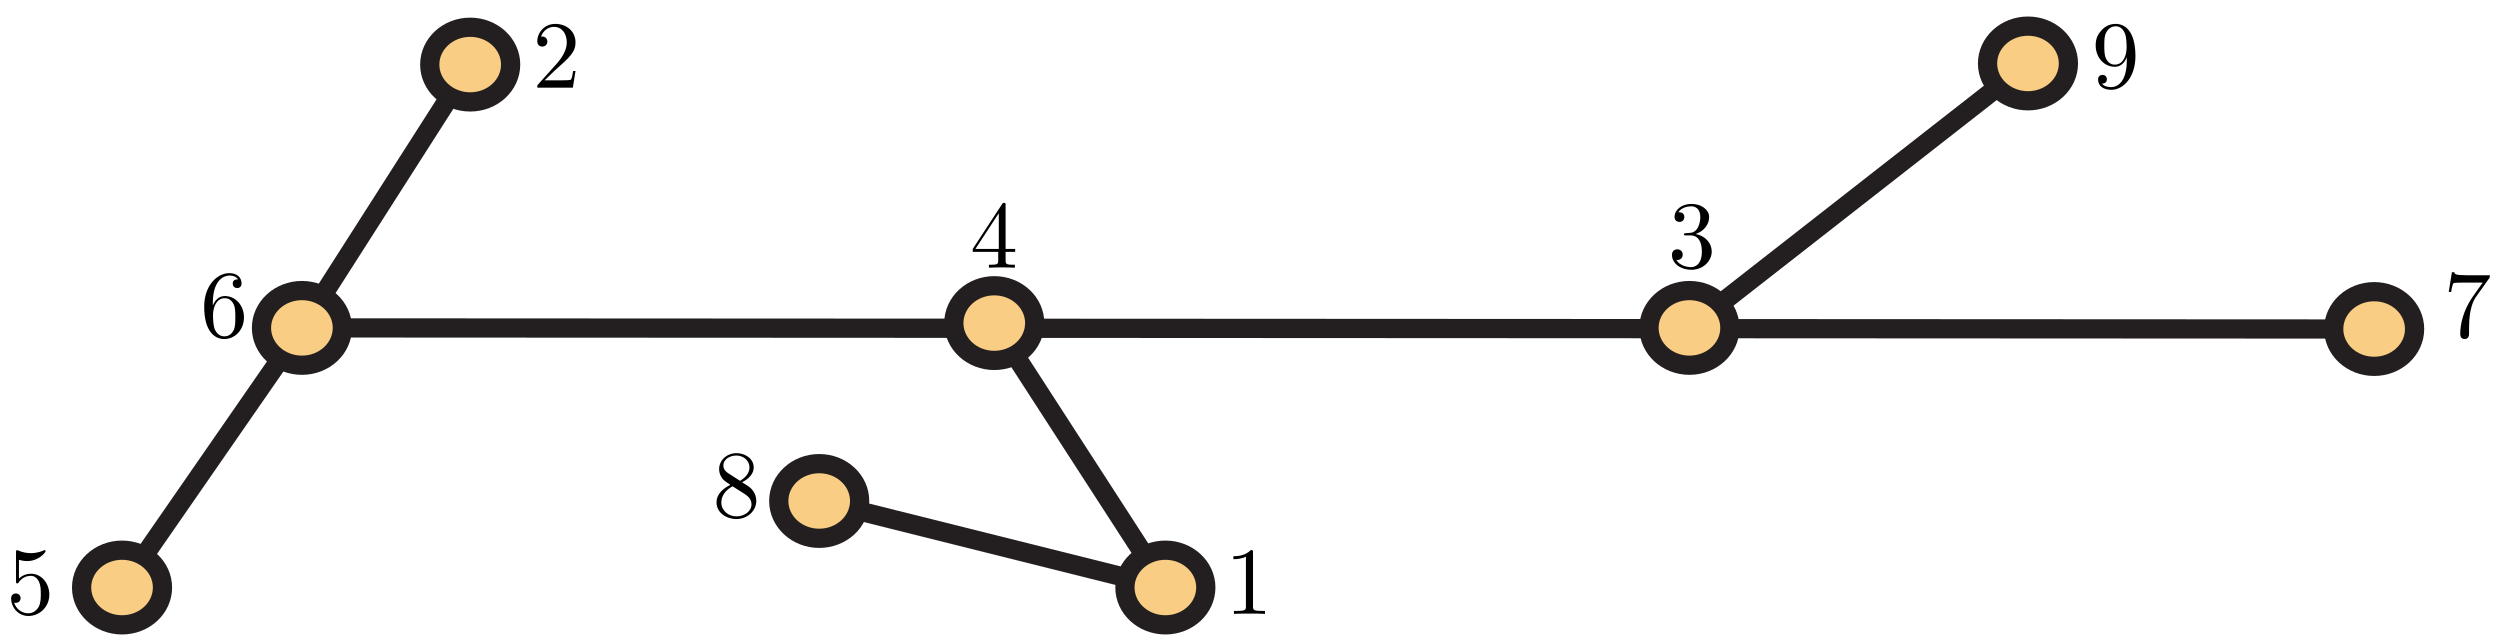 <svg xmlns="http://www.w3.org/2000/svg" xmlns:xlink="http://www.w3.org/1999/xlink" version="1.1" width="260pt" height="67pt" viewBox="0 0 260 67">
<defs>
<clipPath id="clip_1">
<path transform="matrix(1,0,0,-1,-5.103,69.603)" d="M0 0H288V72H0Z"/>
</clipPath>
<clipPath id="clip_2">
<path transform="matrix(1,0,0,-1,-5.103,69.603)" d="M0 72H288V0H0Z"/>
</clipPath>
<path id="font_3_1" d="M.294 .64C.294 .664 .294 .666 .271 .666 .209 .602 .121 .602 .089 .602V.571C.109 .571 .168 .571 .22 .597V.079C.22 .043 .217 .031 .127 .031H.095V0C.13 .003 .217 .003 .257 .003 .297 .003 .384 .003 .419 0V.031H.387C.297 .031 .294 .042 .294 .079V.64Z"/>
<path id="font_3_2" d="M.127 .077 .233 .18C.389 .318 .449 .372 .449 .472 .449 .586 .359 .666 .237 .666 .124 .666 .05 .574 .05 .485 .05 .429 .1 .429 .103 .429 .12 .429 .155 .441 .155 .482 .155 .508 .137 .534 .102 .534 .094 .534 .092 .534 .089 .533 .112 .598 .166 .635 .224 .635 .315 .635 .358 .554 .358 .472 .358 .392 .308 .313 .253 .251L.061 .037C.05 .026 .05 .024 .05 0H.421L.449 .174H.424C.419 .144 .412 .1 .402 .085 .395 .077 .329 .077 .307 .077H.127Z"/>
<path id="font_3_3" d="M.29 .352C.372 .379 .43 .449 .43 .528 .43 .61 .342 .666 .246 .666 .145 .666 .069 .606 .069 .53 .069 .497 .091 .478 .12 .478 .151 .478 .171 .5 .171 .529 .171 .579 .124 .579 .109 .579 .14 .628 .206 .641 .242 .641 .283 .641 .338 .619 .338 .529 .338 .517 .336 .459 .31 .415 .28 .367 .246 .364 .221 .363 .213 .362 .189 .36 .182 .36 .174 .359 .167 .358 .167 .348 .167 .337 .174 .337 .191 .337H.235C.317 .337 .354 .269 .354 .17 .354 .034 .285 .006 .241 .006 .198 .006 .123 .022 .088 .081 .123 .076 .154 .098 .154 .136 .154 .172 .127 .192 .098 .192 .074 .192 .042 .178 .042 .134 .042 .043 .135-.022 .244-.022 .366-.022 .457 .068 .457 .17 .457 .253 .394 .331 .29 .352Z"/>
<path id="font_3_4" d="M.294 .165V.078C.294 .042 .292 .031 .218 .031H.197V0C.238 .003 .29 .003 .332 .003 .374 .003 .427 .003 .468 0V.031H.447C.373 .031 .371 .042 .371 .078V.165H.471V.196H.371V.651C.371 .671 .371 .677 .355 .677 .346 .677 .343 .677 .335 .665L.028 .196V.165H.294M.3 .196H.056L.3 .569V.196Z"/>
<path id="font_3_5" d="M.449 .2C.449 .319 .367 .419 .259 .419 .211 .419 .168 .403 .132 .368V.564C.152 .558 .185 .551 .217 .551 .34 .551 .41 .642 .41 .655 .41 .661 .407 .666 .4 .666 .399 .666 .397 .666 .392 .663 .372 .654 .323 .634 .256 .634 .216 .634 .17 .641 .123 .662 .115 .665 .113 .665 .111 .665 .101 .665 .101 .657 .101 .641V.344C.101 .326 .101 .318 .115 .318 .122 .318 .124 .321 .128 .327 .139 .343 .176 .397 .257 .397 .309 .397 .334 .351 .342 .333 .358 .296 .36 .257 .36 .207 .36 .172 .36 .112 .336 .07 .312 .031 .275 .006 .229 .006 .156 .006 .099 .058 .082 .117 .085 .116 .088 .115 .099 .115 .132 .115 .149 .14 .149 .164 .149 .188 .132 .213 .099 .213 .085 .213 .05 .206 .05 .16 .05 .074 .119-.022 .231-.022 .347-.022 .449 .073 .449 .2Z"/>
<path id="font_3_6" d="M.132 .328V.352C.132 .605 .256 .641 .307 .641 .331 .641 .373 .635 .395 .601 .38 .601 .34 .601 .34 .556 .34 .525 .364 .51 .386 .51 .402 .51 .432 .519 .432 .558 .432 .618 .388 .666 .305 .666 .177 .666 .042 .537 .042 .316 .042 .049 .158-.022 .251-.022 .362-.022 .457 .072 .457 .204 .457 .331 .368 .427 .257 .427 .189 .427 .152 .376 .132 .328M.251 .006C.188 .006 .158 .066 .152 .081 .134 .128 .134 .208 .134 .226 .134 .304 .166 .404 .256 .404 .272 .404 .318 .404 .349 .342 .367 .305 .367 .254 .367 .205 .367 .157 .367 .107 .35 .071 .32 .011 .274 .006 .251 .006Z"/>
<path id="font_3_7" d="M.476 .609C.485 .621 .485 .623 .485 .644H.242C.12 .644 .118 .657 .114 .676H.089L.056 .47H.081C.084 .486 .093 .549 .106 .561 .113 .567 .191 .567 .204 .567H.411C.4 .551 .321 .442 .299 .409 .209 .274 .176 .135 .176 .033 .176 .023 .176-.022 .222-.022 .268-.022 .268 .023 .268 .033V.084C.268 .139 .271 .194 .279 .248 .283 .271 .297 .357 .341 .419L.476 .609Z"/>
<path id="font_3_8" d="M.163 .457C.117 .487 .113 .521 .113 .538 .113 .599 .178 .641 .249 .641 .322 .641 .386 .589 .386 .517 .386 .46 .347 .412 .287 .377L.163 .457M.309 .362C.381 .399 .43 .451 .43 .517 .43 .609 .341 .666 .25 .666 .15 .666 .069 .592 .069 .499 .069 .481 .071 .436 .113 .389 .124 .377 .161 .352 .186 .335 .128 .306 .042 .25 .042 .151 .042 .045 .144-.022 .249-.022 .362-.022 .457 .061 .457 .168 .457 .204 .446 .249 .408 .291 .389 .312 .373 .322 .309 .362M.209 .32 .332 .242C.36 .223 .407 .193 .407 .132 .407 .058 .332 .006 .25 .006 .164 .006 .092 .068 .092 .151 .092 .209 .124 .273 .209 .32Z"/>
<path id="font_3_9" d="M.367 .318V.286C.367 .052 .263 .006 .205 .006 .188 .006 .134 .008 .107 .042 .151 .042 .159 .071 .159 .088 .159 .119 .135 .134 .113 .134 .097 .134 .067 .125 .067 .086 .067 .019 .121-.022 .206-.022 .335-.022 .457 .114 .457 .329 .457 .598 .342 .666 .253 .666 .198 .666 .149 .648 .106 .603 .065 .558 .042 .516 .042 .441 .042 .316 .13 .218 .242 .218 .303 .218 .344 .26 .367 .318M.243 .241C.227 .241 .181 .241 .15 .304 .132 .341 .132 .391 .132 .44 .132 .494 .132 .541 .153 .578 .18 .628 .218 .641 .253 .641 .299 .641 .332 .607 .349 .562 .361 .53 .365 .467 .365 .421 .365 .338 .331 .241 .243 .241Z"/>
</defs>
<g clip-path="url(#clip_1)">
<g id="layer_1" data-name="Layer 1">
<path transform="matrix(1,0,0,-1,175.702,34.101)" stroke-width="2" stroke-linecap="butt" stroke-miterlimit="4" stroke-linejoin="miter" fill="none" stroke="#231f20" d="M0 0 35.206 27.5"/>
<path transform="matrix(1,0,0,-1,121.199,61.102)" stroke-width="2" stroke-linecap="butt" stroke-miterlimit="4" stroke-linejoin="miter" fill="none" stroke="#231f20" d="M0 0-36 9"/>
<path transform="matrix(1,0,0,-1,103.403,33.601)" stroke-width="2" stroke-linecap="butt" stroke-miterlimit="4" stroke-linejoin="miter" fill="none" stroke="#231f20" d="M0 0 17.794-27.5"/>
<path transform="matrix(1,0,0,-1,31.399,34.101)" stroke-width="2" stroke-linecap="butt" stroke-miterlimit="4" stroke-linejoin="miter" fill="none" stroke="#231f20" d="M0 0-18.706-27"/>
<path transform="matrix(1,0,0,-1,31.399,34.101)" stroke-width="2" stroke-linecap="butt" stroke-miterlimit="4" stroke-linejoin="miter" fill="none" stroke="#231f20" d="M0 0 17.5 27.383"/>
<path transform="matrix(1,0,0,-1,246.911,34.218)" stroke-width="2" stroke-linecap="butt" stroke-miterlimit="4" stroke-linejoin="miter" fill="none" stroke="#231f20" d="M0 0-215.499 .117"/>
<g clip-path="url(#clip_2)">
<path transform="matrix(1,0,0,-1,16.898,61.102)" d="M0 0C0 2.145-1.883 3.883-4.206 3.883-6.529 3.883-8.412 2.145-8.412 0-8.412-2.144-6.529-3.883-4.206-3.883-1.883-3.883 0-2.144 0 0" fill="#f9cd83"/>
<path transform="matrix(1,0,0,-1,16.898,61.102)" stroke-width="2" stroke-linecap="butt" stroke-miterlimit="4" stroke-linejoin="miter" fill="none" stroke="#231f20" d="M0 0C0 2.145-1.883 3.883-4.206 3.883-6.529 3.883-8.412 2.145-8.412 0-8.412-2.144-6.529-3.883-4.206-3.883-1.883-3.883 0-2.144 0 0Z"/>
<path transform="matrix(1,0,0,-1,251.117,34.218)" d="M0 0C0 2.145-1.883 3.883-4.205 3.883-6.529 3.883-8.412 2.145-8.412 0-8.412-2.144-6.529-3.883-4.205-3.883-1.883-3.883 0-2.144 0 0" fill="#f9cd83"/>
<path transform="matrix(1,0,0,-1,251.117,34.218)" stroke-width="2" stroke-linecap="butt" stroke-miterlimit="4" stroke-linejoin="miter" fill="none" stroke="#231f20" d="M0 0C0 2.145-1.883 3.883-4.205 3.883-6.529 3.883-8.412 2.145-8.412 0-8.412-2.144-6.529-3.883-4.205-3.883-1.883-3.883 0-2.144 0 0Z"/>
<path transform="matrix(1,0,0,-1,179.908,34.101)" d="M0 0C0 2.145-1.883 3.883-4.205 3.883-6.529 3.883-8.412 2.145-8.412 0-8.412-2.144-6.529-3.883-4.205-3.883-1.883-3.883 0-2.144 0 0" fill="#f9cd83"/>
<path transform="matrix(1,0,0,-1,179.908,34.101)" stroke-width="2" stroke-linecap="butt" stroke-miterlimit="4" stroke-linejoin="miter" fill="none" stroke="#231f20" d="M0 0C0 2.145-1.883 3.883-4.205 3.883-6.529 3.883-8.412 2.145-8.412 0-8.412-2.144-6.529-3.883-4.205-3.883-1.883-3.883 0-2.144 0 0Z"/>
<path transform="matrix(1,0,0,-1,107.61,33.601)" d="M0 0C0 2.145-1.883 3.883-4.206 3.883-6.529 3.883-8.412 2.145-8.412 0-8.412-2.144-6.529-3.883-4.206-3.883-1.883-3.883 0-2.144 0 0" fill="#f9cd83"/>
<path transform="matrix(1,0,0,-1,107.61,33.601)" stroke-width="2" stroke-linecap="butt" stroke-miterlimit="4" stroke-linejoin="miter" fill="none" stroke="#231f20" d="M0 0C0 2.145-1.883 3.883-4.206 3.883-6.529 3.883-8.412 2.145-8.412 0-8.412-2.144-6.529-3.883-4.206-3.883-1.883-3.883 0-2.144 0 0Z"/>
<path transform="matrix(1,0,0,-1,35.606,34.101)" d="M0 0C0 2.145-1.883 3.883-4.206 3.883-6.529 3.883-8.412 2.145-8.412 0-8.412-2.144-6.529-3.883-4.206-3.883-1.883-3.883 0-2.144 0 0" fill="#f9cd83"/>
<path transform="matrix(1,0,0,-1,35.606,34.101)" stroke-width="2" stroke-linecap="butt" stroke-miterlimit="4" stroke-linejoin="miter" fill="none" stroke="#231f20" d="M0 0C0 2.145-1.883 3.883-4.206 3.883-6.529 3.883-8.412 2.145-8.412 0-8.412-2.144-6.529-3.883-4.206-3.883-1.883-3.883 0-2.144 0 0Z"/>
<path transform="matrix(1,0,0,-1,89.403,52.102)" d="M0 0C0 2.145-1.883 3.883-4.205 3.883-6.529 3.883-8.412 2.145-8.412 0-8.412-2.144-6.529-3.883-4.205-3.883-1.883-3.883 0-2.144 0 0" fill="#f9cd83"/>
<path transform="matrix(1,0,0,-1,89.403,52.102)" stroke-width="2" stroke-linecap="butt" stroke-miterlimit="4" stroke-linejoin="miter" fill="none" stroke="#231f20" d="M0 0C0 2.145-1.883 3.883-4.205 3.883-6.529 3.883-8.412 2.145-8.412 0-8.412-2.144-6.529-3.883-4.205-3.883-1.883-3.883 0-2.144 0 0Z"/>
<path transform="matrix(1,0,0,-1,215.116,6.6)" d="M0 0C0 2.145-1.883 3.883-4.205 3.883-6.529 3.883-8.412 2.145-8.412 0-8.412-2.144-6.529-3.883-4.205-3.883-1.883-3.883 0-2.144 0 0" fill="#f9cd83"/>
<path transform="matrix(1,0,0,-1,215.116,6.6)" stroke-width="2" stroke-linecap="butt" stroke-miterlimit="4" stroke-linejoin="miter" fill="none" stroke="#231f20" d="M0 0C0 2.145-1.883 3.883-4.205 3.883-6.529 3.883-8.412 2.145-8.412 0-8.412-2.144-6.529-3.883-4.205-3.883-1.883-3.883 0-2.144 0 0Z"/>
<path transform="matrix(1,0,0,-1,125.405,61.102)" d="M0 0C0 2.145-1.883 3.883-4.205 3.883-6.529 3.883-8.412 2.145-8.412 0-8.412-2.144-6.529-3.883-4.205-3.883-1.883-3.883 0-2.144 0 0" fill="#f9cd83"/>
<path transform="matrix(1,0,0,-1,125.405,61.102)" stroke-width="2" stroke-linecap="butt" stroke-miterlimit="4" stroke-linejoin="miter" fill="none" stroke="#231f20" d="M0 0C0 2.145-1.883 3.883-4.205 3.883-6.529 3.883-8.412 2.145-8.412 0-8.412-2.144-6.529-3.883-4.205-3.883-1.883-3.883 0-2.144 0 0Z"/>
<path transform="matrix(1,0,0,-1,53.106,6.717)" d="M0 0C0 2.145-1.883 3.883-4.206 3.883-6.529 3.883-8.412 2.145-8.412 0-8.412-2.144-6.529-3.883-4.206-3.883-1.883-3.883 0-2.144 0 0" fill="#f9cd83"/>
<path transform="matrix(1,0,0,-1,53.106,6.717)" stroke-width="2" stroke-linecap="butt" stroke-miterlimit="4" stroke-linejoin="miter" fill="none" stroke="#231f20" d="M0 0C0 2.145-1.883 3.883-4.206 3.883-6.529 3.883-8.412 2.145-8.412 0-8.412-2.144-6.529-3.883-4.206-3.883-1.883-3.883 0-2.144 0 0Z"/>
</g>
</g>
</g>
<use data-text="1" xlink:href="#font_3_1" transform="matrix(9.963,0,0,-9.963,127.384,63.843)"/>
<use data-text="2" xlink:href="#font_3_2" transform="matrix(9.963,0,0,-9.963,55.38,9.12)"/>
<use data-text="3" xlink:href="#font_3_3" transform="matrix(9.963,0,0,-9.963,173.466,27.841)"/>
<use data-text="4" xlink:href="#font_3_4" transform="matrix(9.963,0,0,-9.963,100.886,27.841)"/>
<use data-text="5" xlink:href="#font_3_5" transform="matrix(9.963,0,0,-9.963,.657,63.843)"/>
<use data-text="6" xlink:href="#font_3_6" transform="matrix(9.963,0,0,-9.963,20.818,35.041)"/>
<use data-text="7" xlink:href="#font_3_7" transform="matrix(9.963,0,0,-9.963,254.111,35.041)"/>
<use data-text="8" xlink:href="#font_3_8" transform="matrix(9.963,0,0,-9.963,74.101,53.762)"/>
<use data-text="9" xlink:href="#font_3_9" transform="matrix(9.963,0,0,-9.963,217.532,9.12)"/>
</svg>
